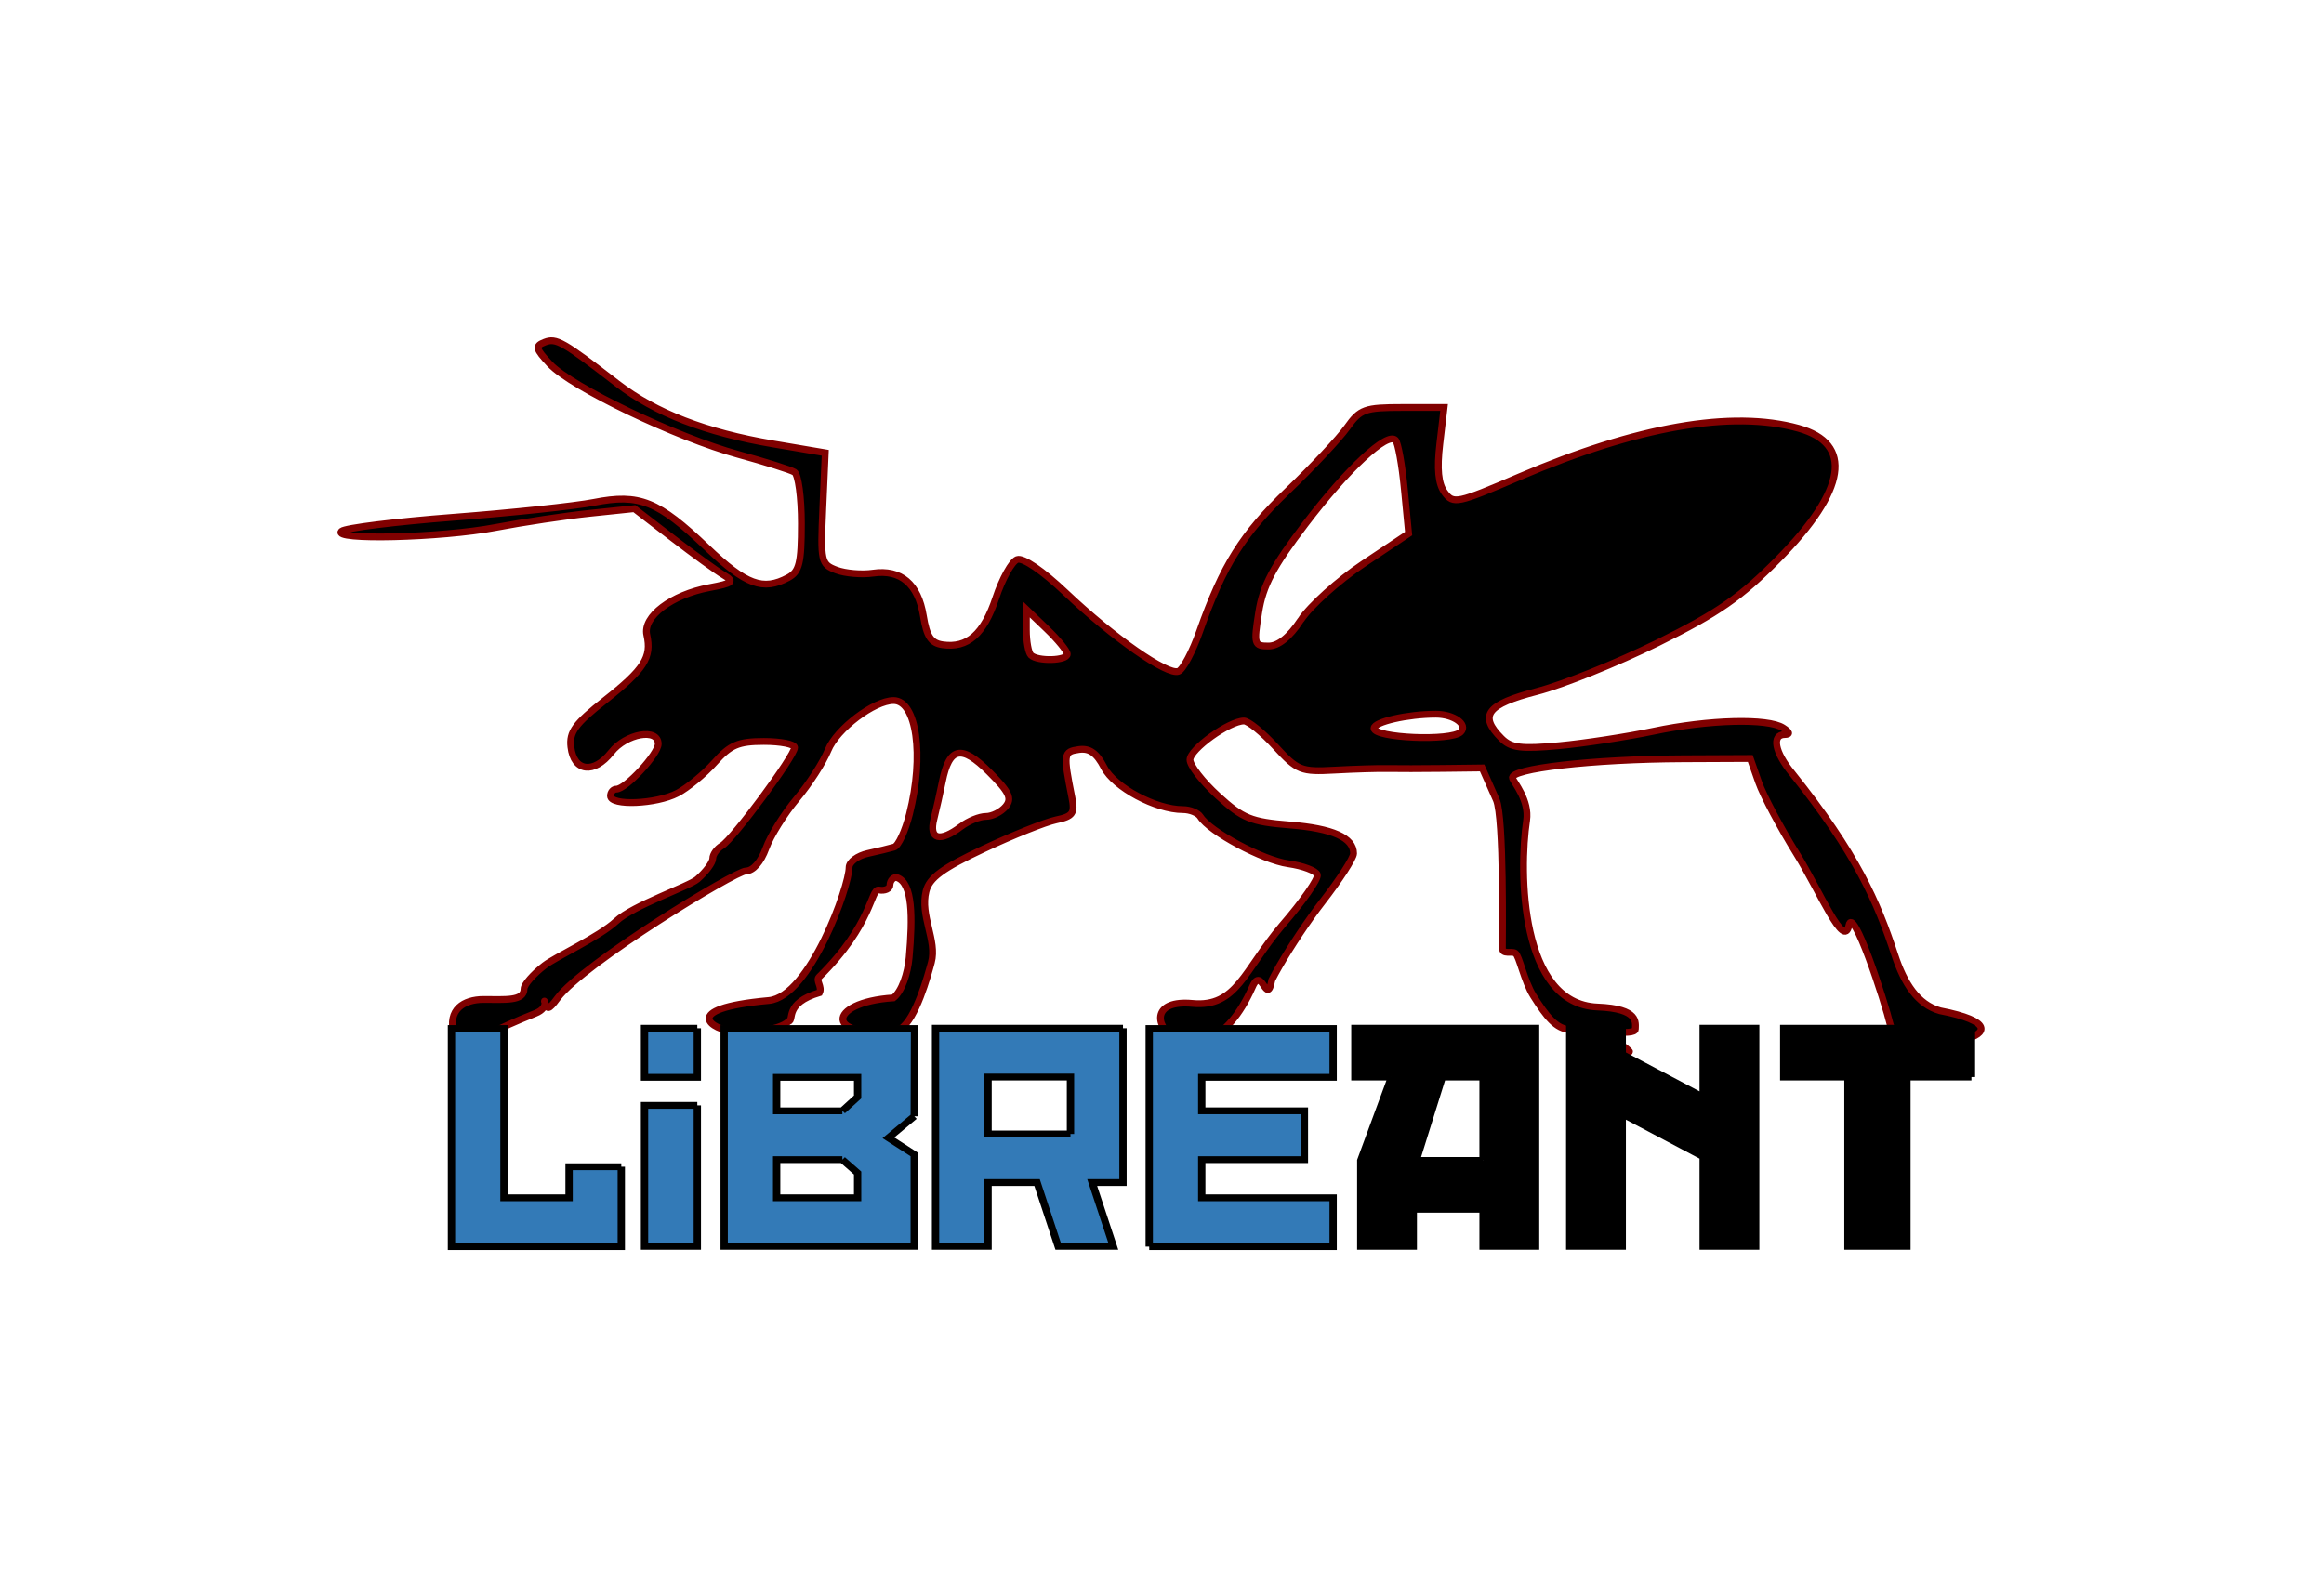 <?xml version="1.0" encoding="UTF-8" standalone="no"?>
<!-- Created with Inkscape (http://www.inkscape.org/) -->

<svg
   xmlns:dc="http://purl.org/dc/elements/1.1/"
   xmlns:cc="http://creativecommons.org/ns#"
   xmlns:rdf="http://www.w3.org/1999/02/22-rdf-syntax-ns#"
   xmlns:svg="http://www.w3.org/2000/svg"
   xmlns="http://www.w3.org/2000/svg"
   xmlns:sodipodi="http://sodipodi.sourceforge.net/DTD/sodipodi-0.dtd"
   xmlns:inkscape="http://www.inkscape.org/namespaces/inkscape"
   width="340.898"
   height="233.508"
   id="svg2"
   version="1.1"
   inkscape:version="0.48.4 r9939"
   sodipodi:docname="liberant.svg"
   inkscape:export-filename="/home/cocco/liberant/codesession/liberant_logo/liberant.png"
   inkscape:export-xdpi="300"
   inkscape:export-ydpi="300">
  <defs
     id="defs4" />
  <sodipodi:namedview
     id="base"
     pagecolor="#ffffff"
     bordercolor="#666666"
     borderopacity="1.0"
     inkscape:pageopacity="0.0"
     inkscape:pageshadow="2"
     inkscape:zoom="2.0761681"
     inkscape:cx="238.01356"
     inkscape:cy="119.92257"
     inkscape:document-units="px"
     inkscape:current-layer="text3016"
     showgrid="false"
     fit-margin-top="50"
     fit-margin-left="50"
     fit-margin-right="50"
     fit-margin-bottom="50"
     inkscape:window-width="1600"
     inkscape:window-height="848"
     inkscape:window-x="0"
     inkscape:window-y="0"
     inkscape:window-maximized="1" />
  <g
     inkscape:label="Layer 1"
     inkscape:groupmode="layer"
     id="layer1"
     transform="translate(-151.05,-669.889)">
    <g
       id="g3012"
       transform="translate(28.168,78.245)"
       style="stroke:#800000">
      <path
         inkscape:connector-curvature="0"
         id="path3008"
         d="m 310.939,727.43 c 3.042,-3.513 5.374,-6.861 5.181,-7.44 -0.192,-0.58 -2.113,-1.303 -4.268,-1.607 -3.739,-0.528 -11.531,-4.702 -12.894,-6.906 -0.354,-0.572 -1.507,-1.041 -2.564,-1.041 -3.963,0 -10.041,-3.253 -11.557,-6.186 -1.098,-2.123 -2.128,-2.851 -3.712,-2.626 -2.24,0.319 -2.283,0.619 -1.015,7.016 0.465,2.345 0.157,2.784 -2.321,3.306 -1.571,0.331 -6.36,2.249 -10.642,4.263 -6.015,2.829 -7.931,4.238 -8.424,6.194 -0.907,3.6 1.644,7.238 0.778,10.445 -0.515,1.908 -2.262,8.33 -4.545,9.773 -11.084,1.802 -11.063,-3.916 -1.019,-4.561 1.221,-0.966 2.095,-3.579 2.303,-5.926 0.527,-5.946 0.508,-10.864 -1.728,-11.699 -0.556,-0.208 -1.08,0.47 -1.08,1.044 0,0.574 -0.734,0.912 -1.631,0.75 -1.234,-0.222 -0.885,5.007 -8.771,12.768 -0.526,0.518 0.497,1.425 0.064,2.297 -5.196,1.551 -3.676,4.043 -4.525,4.217 -1.604,1.505 -6.085,1.571 -8.279,1.424 -2.541,-0.099 -8.28,-3.247 5.372,-4.491 6.015,-0.548 11.771,-16.725 11.771,-19.53 0,-0.793 1.238,-1.713 2.75,-2.044 1.512,-0.331 3.249,-0.752 3.86,-0.934 0.61,-0.182 1.623,-2.369 2.25,-4.859 2.165,-8.597 1.034,-16.642 -2.338,-16.642 -2.855,0 -8.347,4.167 -9.605,7.286 -0.713,1.768 -2.786,4.983 -4.607,7.145 -1.821,2.162 -3.852,5.424 -4.512,7.25 -0.726,2.007 -1.88,3.319 -2.92,3.319 -1.566,0 -23.907,13.601 -27.659,18.681 -1.391,1.883 -1.448,1.532 -1.825,0.685 -0.4,-0.901 0.819,0.644 -1.401,1.526 -12.067,4.796 -8.307,5.544 -11.961,3.056 -0.996,-3.634 1.476,-5.086 4.327,-5.093 3.166,-0.004 5.96,0.292 5.96,-1.554 0,-0.616 1.35,-2.161 3,-3.433 1.65,-1.272 8.055,-4.203 10.53,-6.513 2.475,-2.31 10.664,-5.075 11.902,-6.145 1.238,-1.07 2.25,-2.432 2.25,-3.028 0,-0.596 0.607,-1.443 1.348,-1.883 1.64,-0.973 10.652,-13.164 10.652,-14.41 0,-0.489 -2.022,-0.89 -4.492,-0.89 -3.764,0 -4.939,0.503 -7.25,3.101 -1.517,1.705 -3.973,3.73 -5.458,4.5 -3.108,1.611 -9.8,1.883 -9.8,0.399 0,-0.55 0.389,-1 0.864,-1 1.383,0 6.136,-5.141 6.136,-6.636 0,-2.369 -4.72,-1.535 -6.885,1.218 -2.553,3.245 -5.503,2.862 -5.924,-0.77 -0.255,-2.198 0.632,-3.413 5,-6.855 5.747,-4.528 6.882,-6.301 6.137,-9.584 -0.611,-2.693 3.633,-5.9 9.185,-6.942 3.442,-0.646 3.71,-0.88 2.098,-1.836 -1.016,-0.603 -4.382,-3.043 -7.479,-5.423 l -5.632,-4.328 -6.5,0.679 c -3.575,0.373 -9.802,1.308 -13.838,2.078 -8.018,1.528 -24.143,1.919 -22.612,0.548 0.522,-0.468 7.925,-1.387 16.45,-2.042 8.525,-0.655 17.789,-1.639 20.587,-2.187 6.66,-1.303 9.377,-0.214 16.561,6.639 5.729,5.465 8.219,6.385 11.918,4.405 1.626,-0.87 1.934,-2.137 1.934,-7.941 0,-3.798 -0.456,-7.188 -1.014,-7.532 -0.558,-0.345 -4.27,-1.518 -8.25,-2.608 -9.074,-2.485 -24.463,-9.872 -27.636,-13.265 -2.108,-2.254 -2.198,-2.644 -0.742,-3.202 1.685,-0.646 2.657,-0.091 10.642,6.079 5.597,4.325 12.957,7.176 22.862,8.856 l 7.638,1.296 -0.36,8.159 c -0.344,7.809 -0.258,8.198 2,9.048 1.298,0.489 3.71,0.693 5.36,0.454 4.08,-0.591 6.634,1.576 7.394,6.274 0.489,3.023 1.133,3.99 2.818,4.231 3.675,0.526 6.043,-1.558 7.809,-6.875 0.928,-2.794 2.331,-5.328 3.117,-5.629 0.854,-0.328 3.731,1.634 7.146,4.874 6.984,6.626 14.906,12.15 16.529,11.527 0.662,-0.254 2.055,-2.88 3.097,-5.836 3.422,-9.708 6.292,-14.289 12.957,-20.68 3.617,-3.468 7.519,-7.631 8.672,-9.25 1.926,-2.705 2.589,-2.944 8.166,-2.944 l 6.07,0 -0.626,5.325 c -0.437,3.721 -0.223,5.876 0.711,7.153 1.271,1.738 1.811,1.625 10.987,-2.311 17.213,-7.383 31.181,-9.815 40.891,-7.118 8.093,2.248 7.057,9.059 -2.918,19.177 -5.557,5.637 -8.835,7.915 -17.691,12.296 -5.979,2.957 -13.966,6.174 -17.75,7.148 -7.338,1.89 -8.557,3.509 -5.183,6.883 1.402,1.402 2.868,1.588 8.442,1.07 3.71,-0.345 9.951,-1.301 13.869,-2.125 8.098,-1.703 16.775,-1.931 18.992,-0.498 1,0.646 1.083,0.974 0.25,0.985 -1.959,0.024 -1.471,2.594 1.08,5.689 9.435,11.784 12.495,18.846 15.061,26.665 1.379,4.201 3.363,7.247 6.621,8.174 15.655,3.042 -3.66,7.449 -7.241,2.224 -0.937,-3.858 -5.521,-17.792 -6.11,-14.759 -0.711,3.667 -4.195,-4.896 -7.665,-10.479 -2.392,-3.85 -4.904,-8.575 -5.58,-10.5 l -1.23,-3.5 -9.843,0.044 c -13.279,0.059 -25.551,1.46 -25.038,2.857 0.222,0.605 2.513,3.274 2.076,6.188 -1.123,7.475 -0.979,26.93 10.404,27.378 6.163,0.242 5.542,2.319 5.542,3.264 0,0.472 -1.575,0.602 -3.5,0.29 -3.826,-0.621 -1.345,-0.158 1.38,1.91 2.481,1.883 1.153,1.213 -2.185,-0.695 -1.375,-0.786 -3.732,-1.445 -5.237,-1.465 -2.078,-0.027 -3.529,-1.958 -5.405,-4.929 -1.36,-2.154 -2.083,-5.92 -2.655,-6.273 -0.572,-0.354 -1.898,0.255 -1.898,-0.743 0,-0.998 0.242,-19.178 -0.897,-21.752 l -2.07,-4.681 -5.68,0.069 c -3.124,0.038 -6.805,0.044 -8.18,0.014 -1.375,-0.03 -4.868,0.075 -7.762,0.234 -4.958,0.273 -5.461,0.073 -8.699,-3.461 -1.89,-2.062 -3.969,-3.75 -4.62,-3.75 -2.164,0 -7.919,4.14 -7.919,5.697 0,0.844 1.849,3.224 4.109,5.29 3.633,3.321 4.852,3.816 10.51,4.27 6.34,0.509 9.381,1.867 9.381,4.19 0,0.662 -2.073,3.869 -4.607,7.128 -2.026,2.606 -4.557,6.416 -6.27,9.385 -0.429,0.743 -0.807,1.434 -1.112,2.04 -0.729,4.003 -1.461,-2.13 -2.821,0.953 -7.722,17.505 -20.452,1.406 -8.832,2.488 6.492,0.604 7.549,-4.821 13.148,-11.447 z m -47.064,-14.526 c 1.068,-0.808 2.7,-1.468 3.628,-1.468 0.928,0 2.228,-0.653 2.891,-1.451 0.981,-1.182 0.53,-2.126 -2.426,-5.082 -4.047,-4.047 -5.843,-3.67 -6.864,1.439 -0.315,1.573 -0.868,4.038 -1.229,5.478 -0.757,3.016 0.867,3.456 4.001,1.085 z m 73.282,-13.858 c 1.091,-1.091 -1.037,-2.611 -3.657,-2.611 -4.122,0 -9.066,1.126 -9.066,2.065 0,1.441 11.341,1.927 12.723,0.546 z m -57.723,-11.423 c 0,-0.447 -1.35,-2.106 -3,-3.687 l -3,-2.874 0,3.02 c 0,1.661 0.3,3.32 0.667,3.687 0.948,0.949 5.333,0.828 5.333,-0.146 z m 34.26,-5.004 c 1.389,-2.099 5.515,-5.812 9.169,-8.25 l 6.643,-4.433 -0.623,-6.5 c -0.343,-3.575 -0.927,-6.82 -1.298,-7.212 -1.194,-1.26 -7.039,4.183 -13.24,12.329 -4.714,6.193 -6.211,9.024 -6.825,12.908 -0.744,4.707 -0.667,4.975 1.431,4.975 1.462,0 3.079,-1.301 4.744,-3.817 z"
         style="fill:#000000;stroke:#800000"
         sodipodi:nodetypes="ssssssssssssccssssscccsssssssssssssccsssssssssssssssssssscsssssssscssssscssssssssssssscsssssssssssscsccssscsssssssssscsscsscsssssssscsscsscsssssssssscscssscsssssss" />
    </g>
    <g
       transform="scale(1.037,0.964)"
       style="font-size:41.49px;font-style:normal;font-variant:normal;font-weight:normal;font-stretch:normal;line-height:125%;letter-spacing:0px;word-spacing:0px;fill:#ff0000;fill-opacity:1;stroke:#ff0000;stroke-width:1.037;font-family:Red October;-inkscape-font-specification:Red October"
       id="text3016">
      <path
         d="m 233.544,872.488 0,12.157 -24.023,0 0,-33.192 7.427,0 0,25.765 9.211,0 0,-4.73 7.385,0"
         style="fill:#337ab7;stroke:#000000;fill-opacity:1"
         id="path2988" />
      <path
         d="m 244.299,851.411 0,7.468 -7.468,0 0,-7.468 7.468,0 m 0,11.742 0,21.45 -7.468,0 0,-21.45 7.468,0"
         style="fill:#337ab7;stroke:#000000;fill-opacity:1"
         id="path2990" />
      <path
         d="m 274.98,864.813 -3.651,3.278 3.651,2.531 0,13.982 -26.885,0 0,-33.15 26.927,0 -0.042,13.36 m -10.165,6.597 -9.294,0 0,5.809 11.451,0 0,-3.776 -2.157,-2.033 m 0,-7.427 2.157,-2.116 0,-2.987 -11.451,0 0,5.103 9.294,0"
         style="fill:#337ab7;stroke:#000000;fill-opacity:1"
         id="path2992" />
      <path
         d="m 304.508,851.411 0,23.483 -4.356,0 2.987,9.709 -7.8,0 -2.987,-9.709 -6.929,0 0,9.709 -7.427,0 0,-33.192 26.512,0 m -7.427,16.098 0,-8.671 -11.659,0 0,8.671 11.659,0"
         id="path2994"
         style="fill:#337ab7;stroke:#000000;fill-opacity:1" />
      <path
         d="m 308.222,884.645 0,-33.192 26.014,0 0,7.427 -18.587,0 0,5.103 14.521,0 0,7.427 -14.521,0 0,5.809 18.587,0 0,7.427 -26.014,0"
         id="path2996"
         inkscape:connector-curvature="0"
         style="fill:#337ab7;stroke:#000000;fill-opacity:1" />
      <path
         d="m 342.5,858.838 -5.186,0 0,-7.427 25.558,0 0,33.192 -7.427,0 0,-5.643 -9.875,0 0,5.643 -7.427,0 0,-13.069 4.356,-12.696 m 12.945,12.696 0,-12.696 -5.767,0 -3.693,12.696 9.46,0"
         style="fill:#000000;stroke:#000000"
         id="path2998"
         inkscape:connector-curvature="0" />
      <path
         d="m 375.129,851.411 0,3.983 11.451,6.514 0,-10.497 7.427,0 0,33.192 -7.427,0 0,-13.65 -11.451,-6.514 0,20.164 -7.427,0 0,-33.192 7.427,0"
         style="fill:#000000;stroke:#000000"
         id="path3000"
         inkscape:connector-curvature="0" />
      <path
         d="m 424.525,858.838 -9.128,0 0,25.765 -8.339,0 0,-25.765 -9.086,0 0,-7.427 26.554,0 0,7.427"
         style="fill:#000000;stroke:#000000"
         id="path3002"
         inkscape:connector-curvature="0" />
    </g>
  </g>
</svg>
